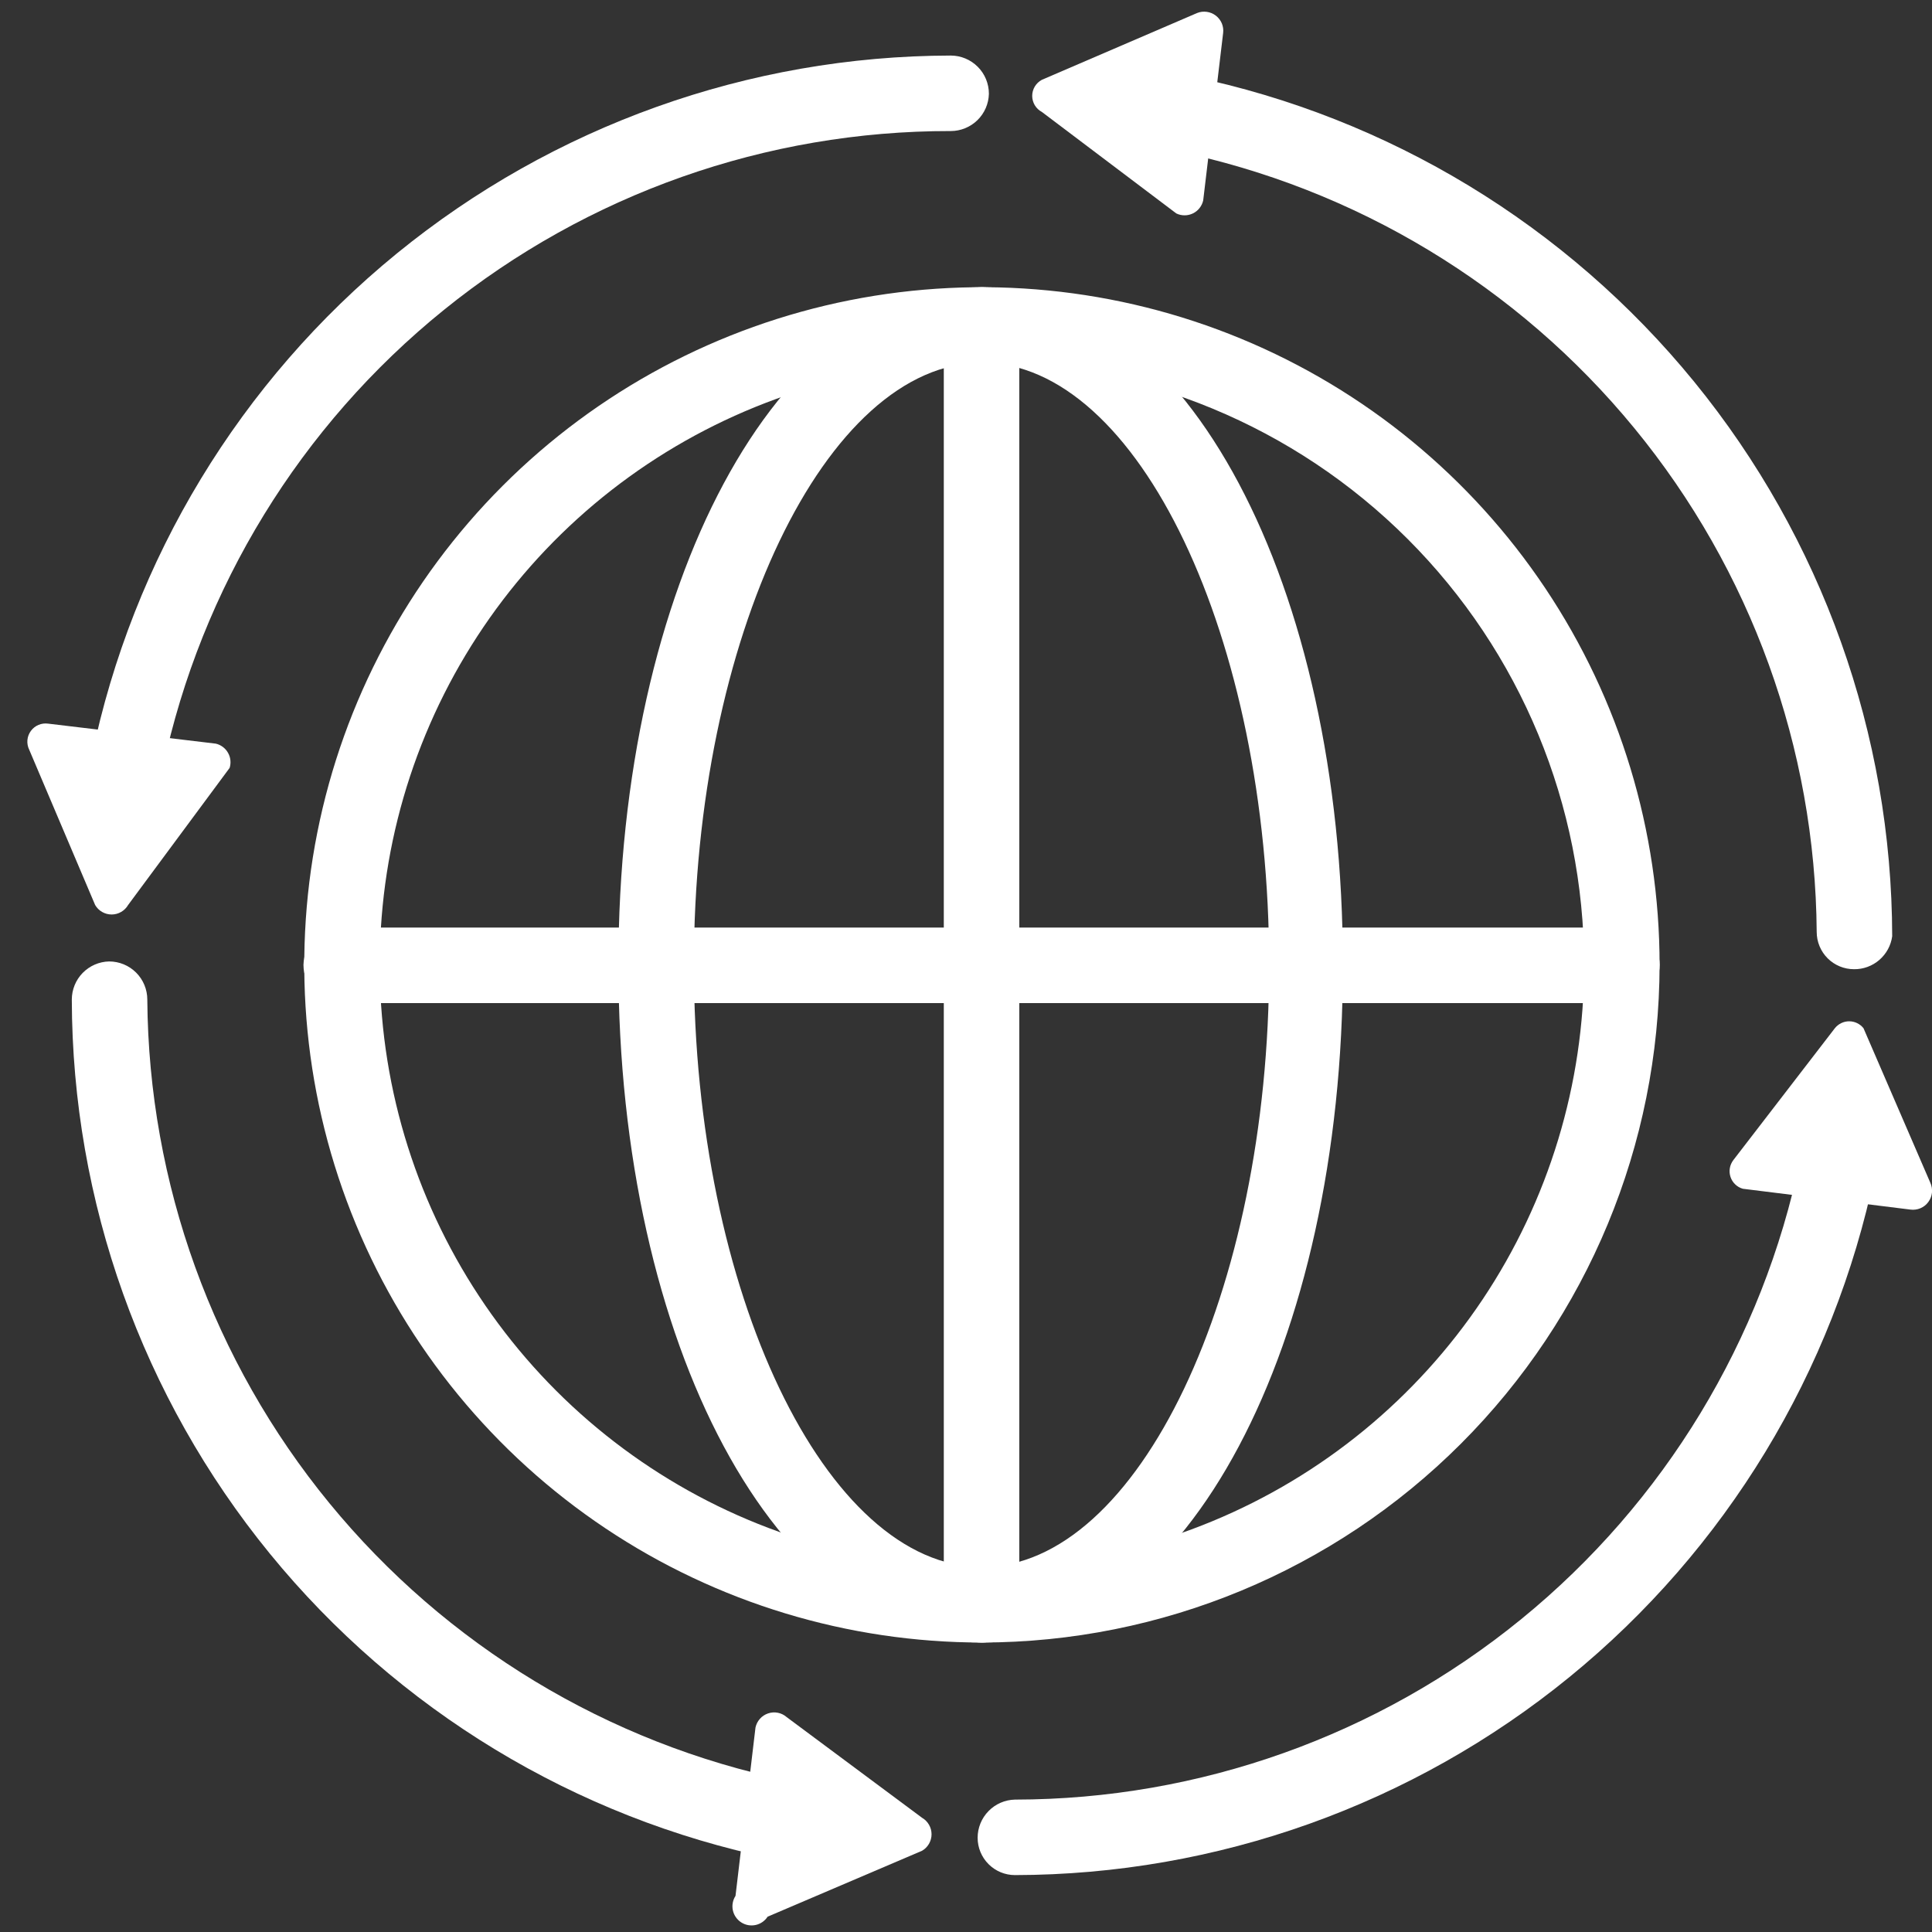 <svg width="53" height="53" viewBox="0 0 53 53" fill="#005293" xmlns="http://www.w3.org/2000/svg">
<rect x="0" y="0" width="53" height="53" fill="#333333" stroke="none"/>
<g id="Group 132468">
<path id="Vector" d="M3.516 21.995H3.325C3.054 21.938 2.816 21.775 2.665 21.543C2.513 21.311 2.46 21.029 2.516 20.757C3.637 15.332 6.592 10.459 10.883 6.956C15.175 3.454 20.541 1.535 26.081 1.524C26.359 1.524 26.625 1.635 26.821 1.831C27.018 2.027 27.128 2.294 27.128 2.572C27.122 2.845 27.009 3.106 26.813 3.297C26.617 3.488 26.355 3.595 26.081 3.595C21.021 3.588 16.113 5.32 12.178 8.501C8.243 11.681 5.521 16.118 4.468 21.067C4.441 21.308 4.332 21.532 4.158 21.701C3.984 21.87 3.757 21.974 3.516 21.995V21.995Z" fill="white"/>
<path id="Vector_2" d="M6.299 21.066L3.514 24.827C3.468 24.906 3.402 24.972 3.323 25.017C3.244 25.063 3.154 25.087 3.062 25.087C2.971 25.087 2.881 25.063 2.801 25.017C2.722 24.972 2.656 24.906 2.61 24.827L0.801 20.566C0.761 20.485 0.744 20.393 0.752 20.302C0.76 20.211 0.793 20.125 0.847 20.051C0.901 19.977 0.974 19.92 1.058 19.885C1.142 19.85 1.234 19.839 1.325 19.852L5.919 20.4C5.989 20.416 6.055 20.447 6.113 20.49C6.17 20.533 6.219 20.587 6.254 20.65C6.29 20.712 6.313 20.782 6.32 20.853C6.328 20.925 6.321 20.997 6.299 21.066Z" fill="white"/>
<path id="Vector_3" d="M21.417 50.987H21.203C15.778 49.866 10.905 46.911 7.402 42.62C3.899 38.328 1.981 32.961 1.97 27.422C1.97 27.148 2.077 26.885 2.268 26.69C2.46 26.494 2.72 26.381 2.994 26.375C3.271 26.375 3.538 26.485 3.734 26.681C3.931 26.878 4.041 27.144 4.041 27.422C4.078 32.463 5.841 37.34 9.038 41.238C12.235 45.136 16.671 47.821 21.608 48.844C21.879 48.87 22.129 49.002 22.303 49.212C22.477 49.421 22.561 49.692 22.536 49.963C22.511 50.235 22.378 50.485 22.169 50.659C21.959 50.833 21.689 50.917 21.417 50.892V50.987Z" fill="white"/>
<path id="Vector_4" d="M21.582 47.106L25.295 49.867C25.374 49.913 25.44 49.979 25.485 50.058C25.531 50.138 25.555 50.227 25.555 50.319C25.555 50.41 25.531 50.5 25.485 50.58C25.44 50.659 25.374 50.725 25.295 50.771L21.058 52.58C20.982 52.697 20.863 52.779 20.727 52.808C20.591 52.837 20.449 52.811 20.332 52.735C20.215 52.659 20.133 52.54 20.104 52.404C20.075 52.268 20.102 52.126 20.177 52.009L20.725 47.391C20.744 47.302 20.786 47.219 20.847 47.151C20.907 47.083 20.985 47.032 21.072 47.003C21.158 46.974 21.251 46.968 21.34 46.986C21.43 47.004 21.513 47.045 21.582 47.106V47.106Z" fill="white"/>
<path id="Vector_5" d="M27.843 51.439C27.571 51.439 27.311 51.331 27.119 51.139C26.927 50.947 26.819 50.687 26.819 50.415C26.819 50.142 26.926 49.879 27.118 49.683C27.309 49.487 27.569 49.374 27.843 49.368C32.906 49.363 37.812 47.614 41.736 44.414C45.66 41.214 48.361 36.76 49.385 31.802C49.458 31.55 49.622 31.335 49.846 31.199C50.07 31.063 50.337 31.015 50.593 31.066C50.85 31.117 51.079 31.262 51.234 31.473C51.389 31.684 51.46 31.946 51.432 32.206C50.306 37.633 47.346 42.507 43.051 46.009C38.755 49.511 33.385 51.429 27.843 51.439Z" fill="white"/>
<path id="Vector_6" d="M47.55 31.825L50.335 28.207C50.382 28.148 50.442 28.1 50.51 28.067C50.578 28.034 50.652 28.017 50.728 28.017C50.803 28.017 50.878 28.034 50.946 28.067C51.014 28.1 51.074 28.148 51.121 28.207L52.953 32.444C52.993 32.529 53.008 32.624 52.999 32.717C52.989 32.811 52.954 32.9 52.898 32.975C52.843 33.051 52.767 33.11 52.681 33.146C52.594 33.182 52.499 33.195 52.406 33.182L47.812 32.611C47.733 32.589 47.661 32.548 47.602 32.491C47.543 32.435 47.498 32.365 47.473 32.288C47.447 32.21 47.44 32.127 47.454 32.047C47.467 31.966 47.501 31.89 47.55 31.825V31.825Z" fill="white"/>
<path id="Vector_7" d="M50.861 26.588C50.59 26.588 50.329 26.481 50.137 26.289C49.945 26.097 49.837 25.836 49.837 25.565C49.8 20.52 48.033 15.641 44.831 11.742C41.63 7.844 37.188 5.161 32.247 4.142C31.989 4.073 31.766 3.907 31.626 3.679C31.486 3.451 31.438 3.178 31.493 2.916C31.548 2.654 31.701 2.423 31.921 2.27C32.141 2.118 32.411 2.055 32.676 2.095C38.102 3.221 42.976 6.181 46.479 10.476C49.981 14.772 51.898 20.142 51.908 25.684C51.874 25.936 51.748 26.167 51.555 26.334C51.363 26.5 51.116 26.591 50.861 26.588Z" fill="white"/>
<path id="Vector_8" d="M32.269 5.855L28.58 3.07C28.5 3.028 28.434 2.964 28.387 2.887C28.341 2.809 28.316 2.72 28.316 2.63C28.316 2.54 28.341 2.451 28.387 2.374C28.434 2.296 28.5 2.233 28.58 2.19L32.84 0.357C32.925 0.323 33.016 0.312 33.106 0.325C33.196 0.337 33.281 0.373 33.353 0.428C33.425 0.483 33.481 0.556 33.517 0.639C33.552 0.723 33.565 0.814 33.554 0.904L33.007 5.498C32.99 5.575 32.955 5.647 32.906 5.709C32.857 5.771 32.795 5.821 32.724 5.855C32.653 5.889 32.576 5.907 32.497 5.907C32.418 5.907 32.34 5.89 32.269 5.855V5.855Z" fill="white"/>
<path id="Vector_9" d="M26.937 45.059C23.26 45.059 19.666 43.969 16.609 41.926C13.552 39.883 11.169 36.98 9.762 33.583C8.355 30.186 7.987 26.448 8.704 22.842C9.421 19.236 11.192 15.924 13.792 13.324C16.392 10.724 19.704 8.954 23.31 8.236C26.916 7.519 30.654 7.887 34.051 9.294C37.448 10.701 40.351 13.084 42.394 16.141C44.437 19.198 45.527 22.792 45.527 26.469C45.521 31.398 43.56 36.122 40.075 39.607C36.59 43.092 31.865 45.053 26.937 45.059V45.059ZM26.937 9.95C23.67 9.95 20.476 10.919 17.759 12.734C15.043 14.549 12.925 17.129 11.675 20.148C10.425 23.166 10.098 26.488 10.735 29.692C11.372 32.896 12.946 35.84 15.256 38.15C17.566 40.46 20.51 42.034 23.714 42.671C26.919 43.308 30.24 42.981 33.258 41.731C36.277 40.481 38.857 38.363 40.672 35.647C42.487 32.93 43.456 29.736 43.456 26.469C43.456 22.088 41.716 17.886 38.618 14.788C35.52 11.69 31.318 9.95 26.937 9.95Z" fill="white"/>
<path id="Vector_10" d="M26.937 45.059C21.344 45.059 16.964 36.895 16.964 26.469C16.964 16.043 21.344 7.879 26.937 7.879C32.531 7.879 36.839 16.043 36.839 26.469C36.839 36.895 32.531 45.059 26.937 45.059ZM26.937 9.95C22.653 9.95 19.035 17.519 19.035 26.469C19.035 35.419 22.653 42.988 26.937 42.988C31.222 42.988 34.816 35.443 34.816 26.469C34.816 17.495 31.222 9.95 26.937 9.95V9.95Z" fill="white"/>
<path id="Vector_11" d="M44.481 27.517H9.372C9.094 27.517 8.828 27.406 8.632 27.21C8.435 27.014 8.325 26.747 8.325 26.469C8.331 26.196 8.444 25.936 8.64 25.744C8.836 25.553 9.098 25.446 9.372 25.446H44.481C44.618 25.443 44.754 25.467 44.88 25.517C45.007 25.567 45.123 25.642 45.221 25.737C45.318 25.832 45.396 25.946 45.449 26.072C45.502 26.198 45.529 26.333 45.529 26.469C45.529 26.747 45.419 27.014 45.222 27.21C45.026 27.406 44.759 27.517 44.481 27.517V27.517Z" fill="white"/>
<path id="Vector_12" d="M26.938 45.059C26.665 45.059 26.402 44.952 26.206 44.761C26.01 44.57 25.897 44.309 25.891 44.036V8.926C25.891 8.649 26.001 8.382 26.198 8.186C26.394 7.989 26.66 7.879 26.938 7.879C27.075 7.879 27.21 7.906 27.335 7.959C27.461 8.012 27.575 8.09 27.671 8.187C27.766 8.285 27.841 8.4 27.891 8.527C27.941 8.654 27.965 8.79 27.962 8.926V44.036C27.962 44.307 27.854 44.568 27.662 44.76C27.47 44.951 27.21 45.059 26.938 45.059Z" fill="white"/>
</g>
</svg>
